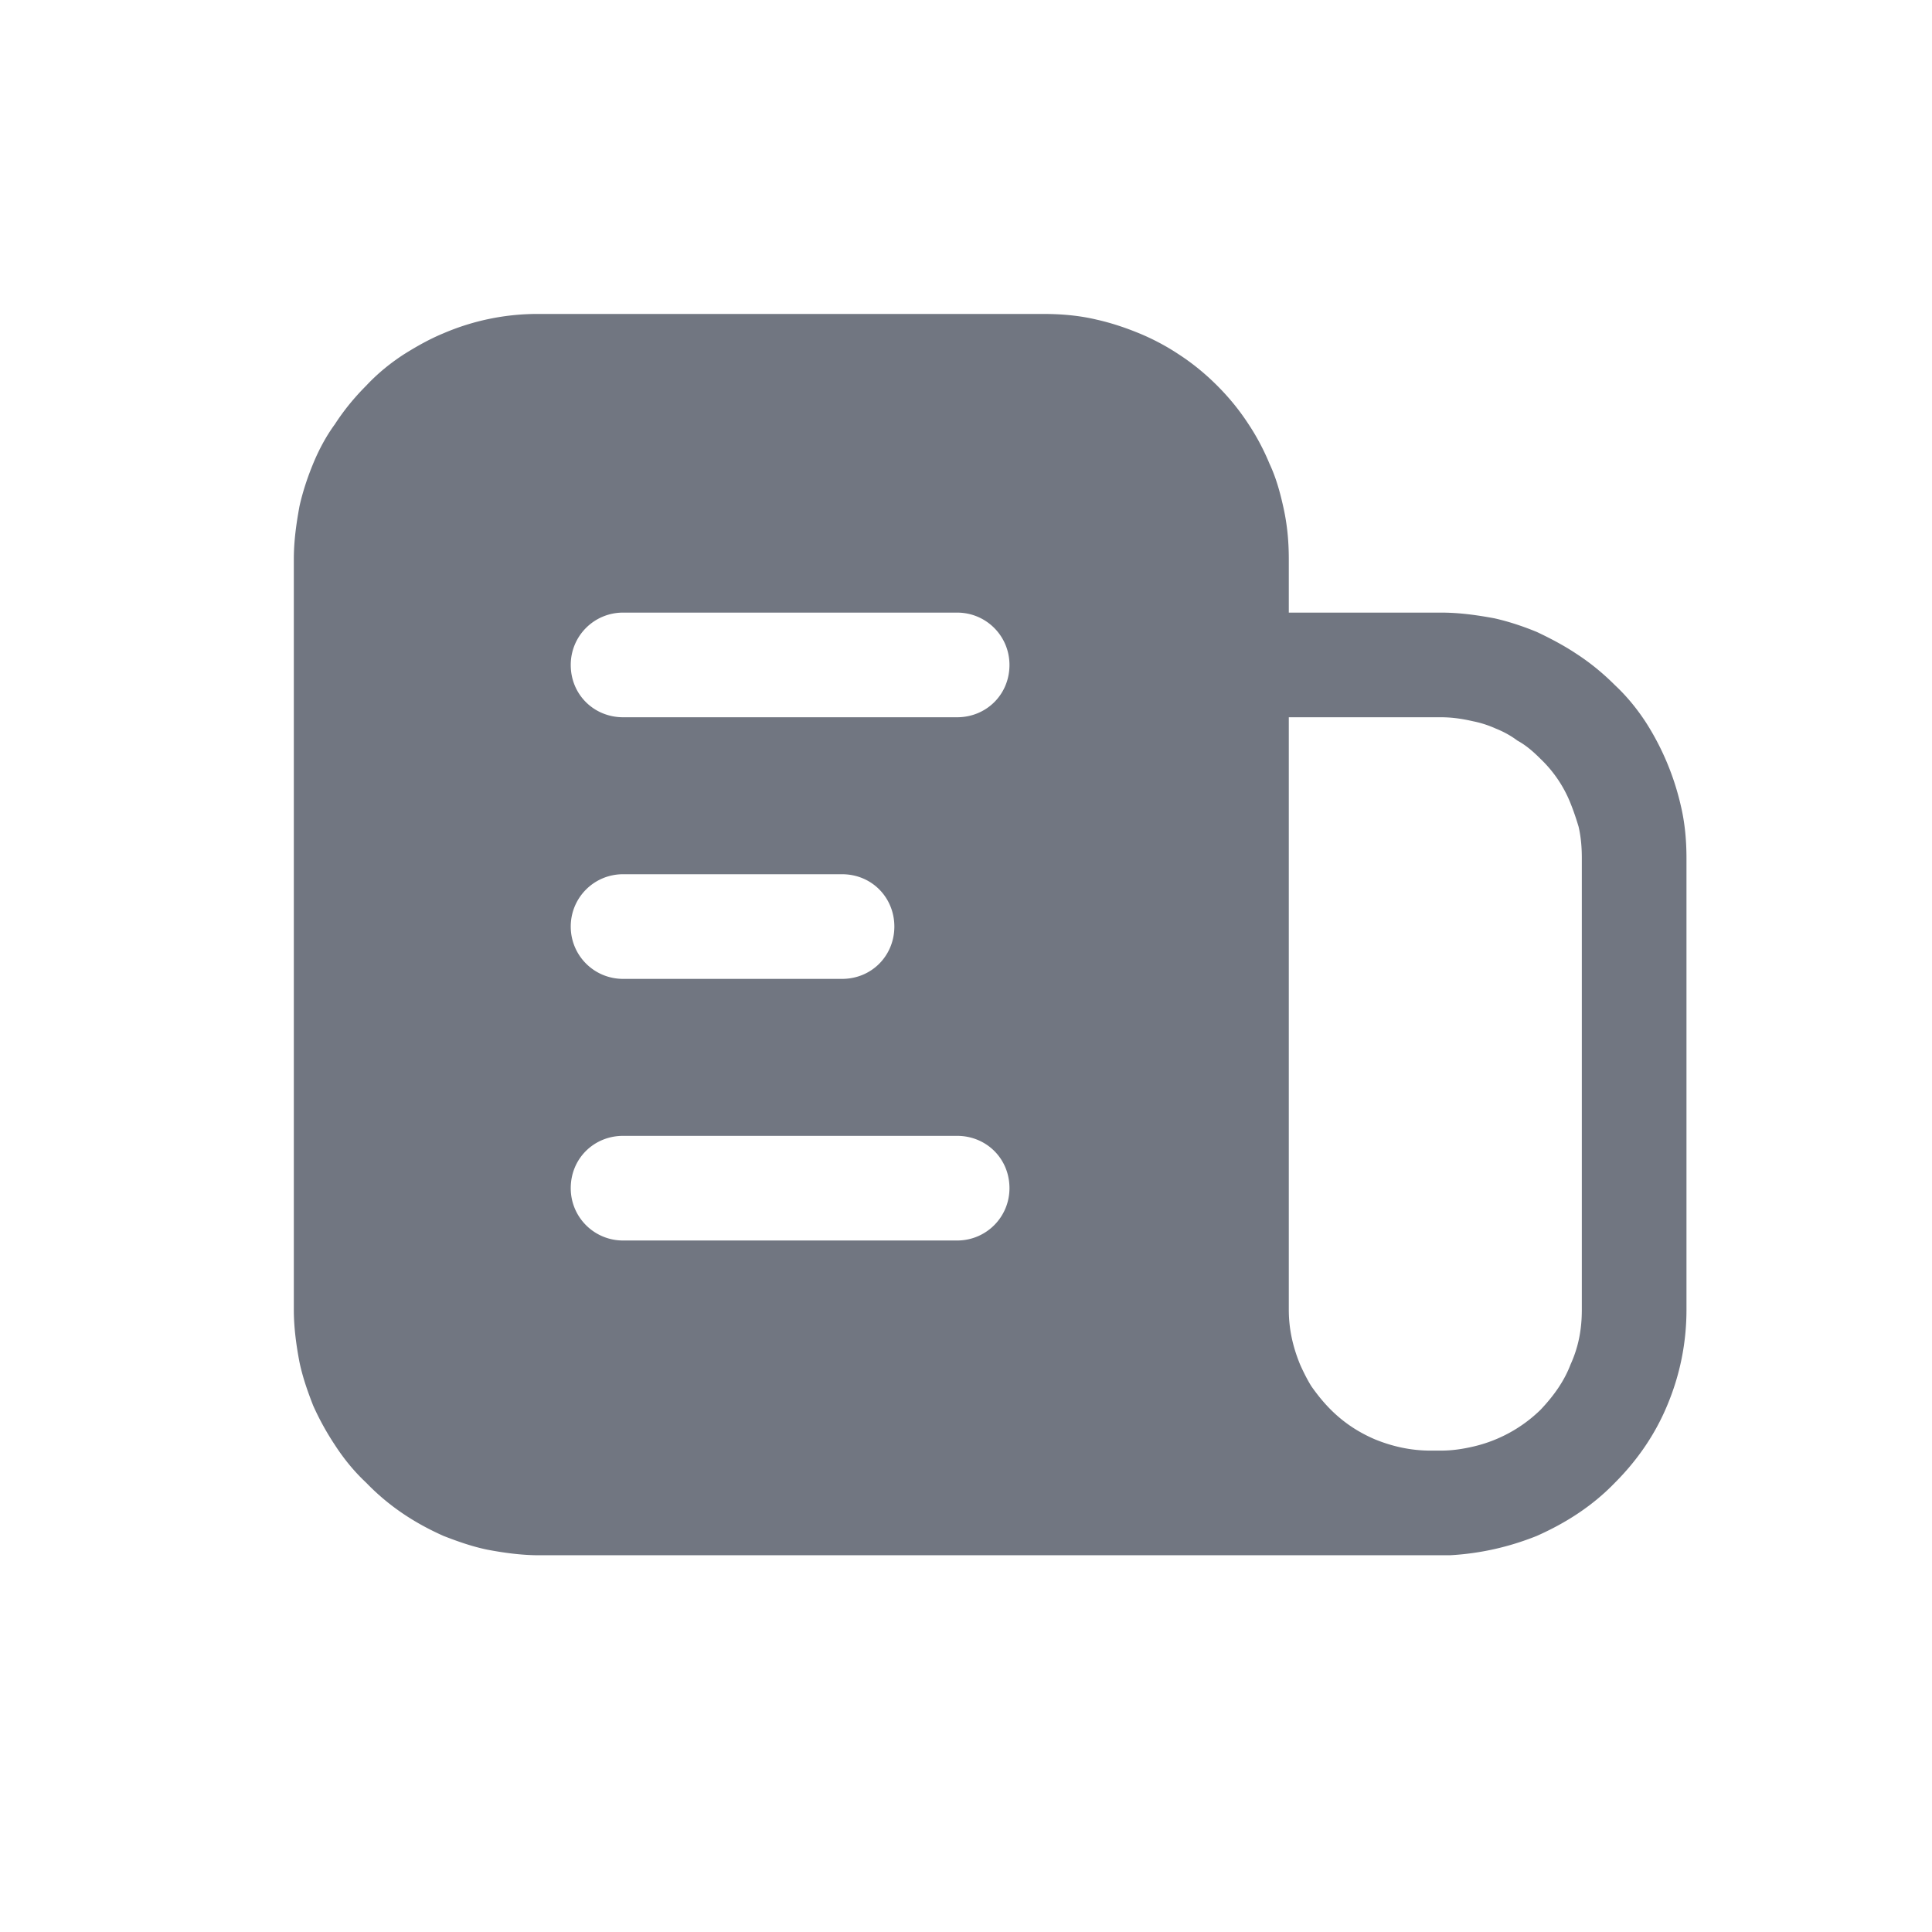 <svg xmlns="http://www.w3.org/2000/svg" fill="none" viewBox="0 0 24 24" focusable="false"><path fill="#717681" fill-rule="evenodd" d="M6.7 3.9h6.26c.23 0 .45.02.66.07.18.04.36.1.53.17s.34.16.49.26q.255.165.48.39t.39.48c.1.15.19.32.26.49.08.17.13.35.17.53.05.22.07.43.07.66v.66h1.89c.23 0 .44.03.66.07.18.04.36.1.53.17.17.08.34.17.49.27q.255.165.48.39c.15.14.28.3.39.47a3.272 3.272 0 0 1 .43 1.03c.05.21.07.43.07.65v5.61c0 .41-.08.81-.24 1.19-.15.36-.37.68-.65.96-.28.29-.61.5-.97.66q-.525.21-1.08.24H6.7c-.22 0-.44-.03-.65-.07-.19-.04-.36-.1-.54-.17-.36-.16-.68-.37-.96-.66-.15-.14-.28-.3-.39-.47a3.4 3.4 0 0 1-.27-.49c-.07-.18-.13-.35-.17-.54-.04-.21-.07-.43-.07-.65V6.95c0-.23.03-.44.07-.66.04-.18.1-.36.17-.53s.16-.34.27-.49q.165-.255.39-.48c.14-.15.3-.28.47-.39.16-.1.32-.19.49-.26A2.962 2.962 0 0 1 6.7 3.9m5.19 5.01H7.74c-.36 0-.65-.28-.65-.65 0-.36.29-.65.65-.65h4.15c.36 0 .65.29.65.65 0 .37-.29.65-.65.65m5.88 9.11h.13c.14 0 .27-.02.4-.05a1.763 1.763 0 0 0 .84-.46c.16-.17.29-.35.37-.56.1-.22.14-.44.14-.68v-5.61c0-.13-.01-.26-.04-.39-.03-.1-.06-.19-.1-.29a1.56 1.56 0 0 0-.37-.55c-.09-.09-.18-.17-.29-.23q-.12-.09-.27-.15c-.09-.04-.18-.07-.28-.09-.13-.03-.26-.05-.4-.05h-1.89v7.36c0 .24.05.46.14.68.04.09.09.19.14.27.07.1.15.2.24.29.16.16.34.28.55.37.22.09.45.14.69.14M7.74 12.16h2.72c.37 0 .65-.29.65-.65s-.28-.65-.65-.65H7.74c-.36 0-.65.29-.65.65s.29.65.65.65m0 3.25h4.15c.36 0 .65-.29.65-.65 0-.37-.29-.65-.65-.65H7.74c-.36 0-.65.28-.65.65 0 .36.29.65.65.65"/></svg>